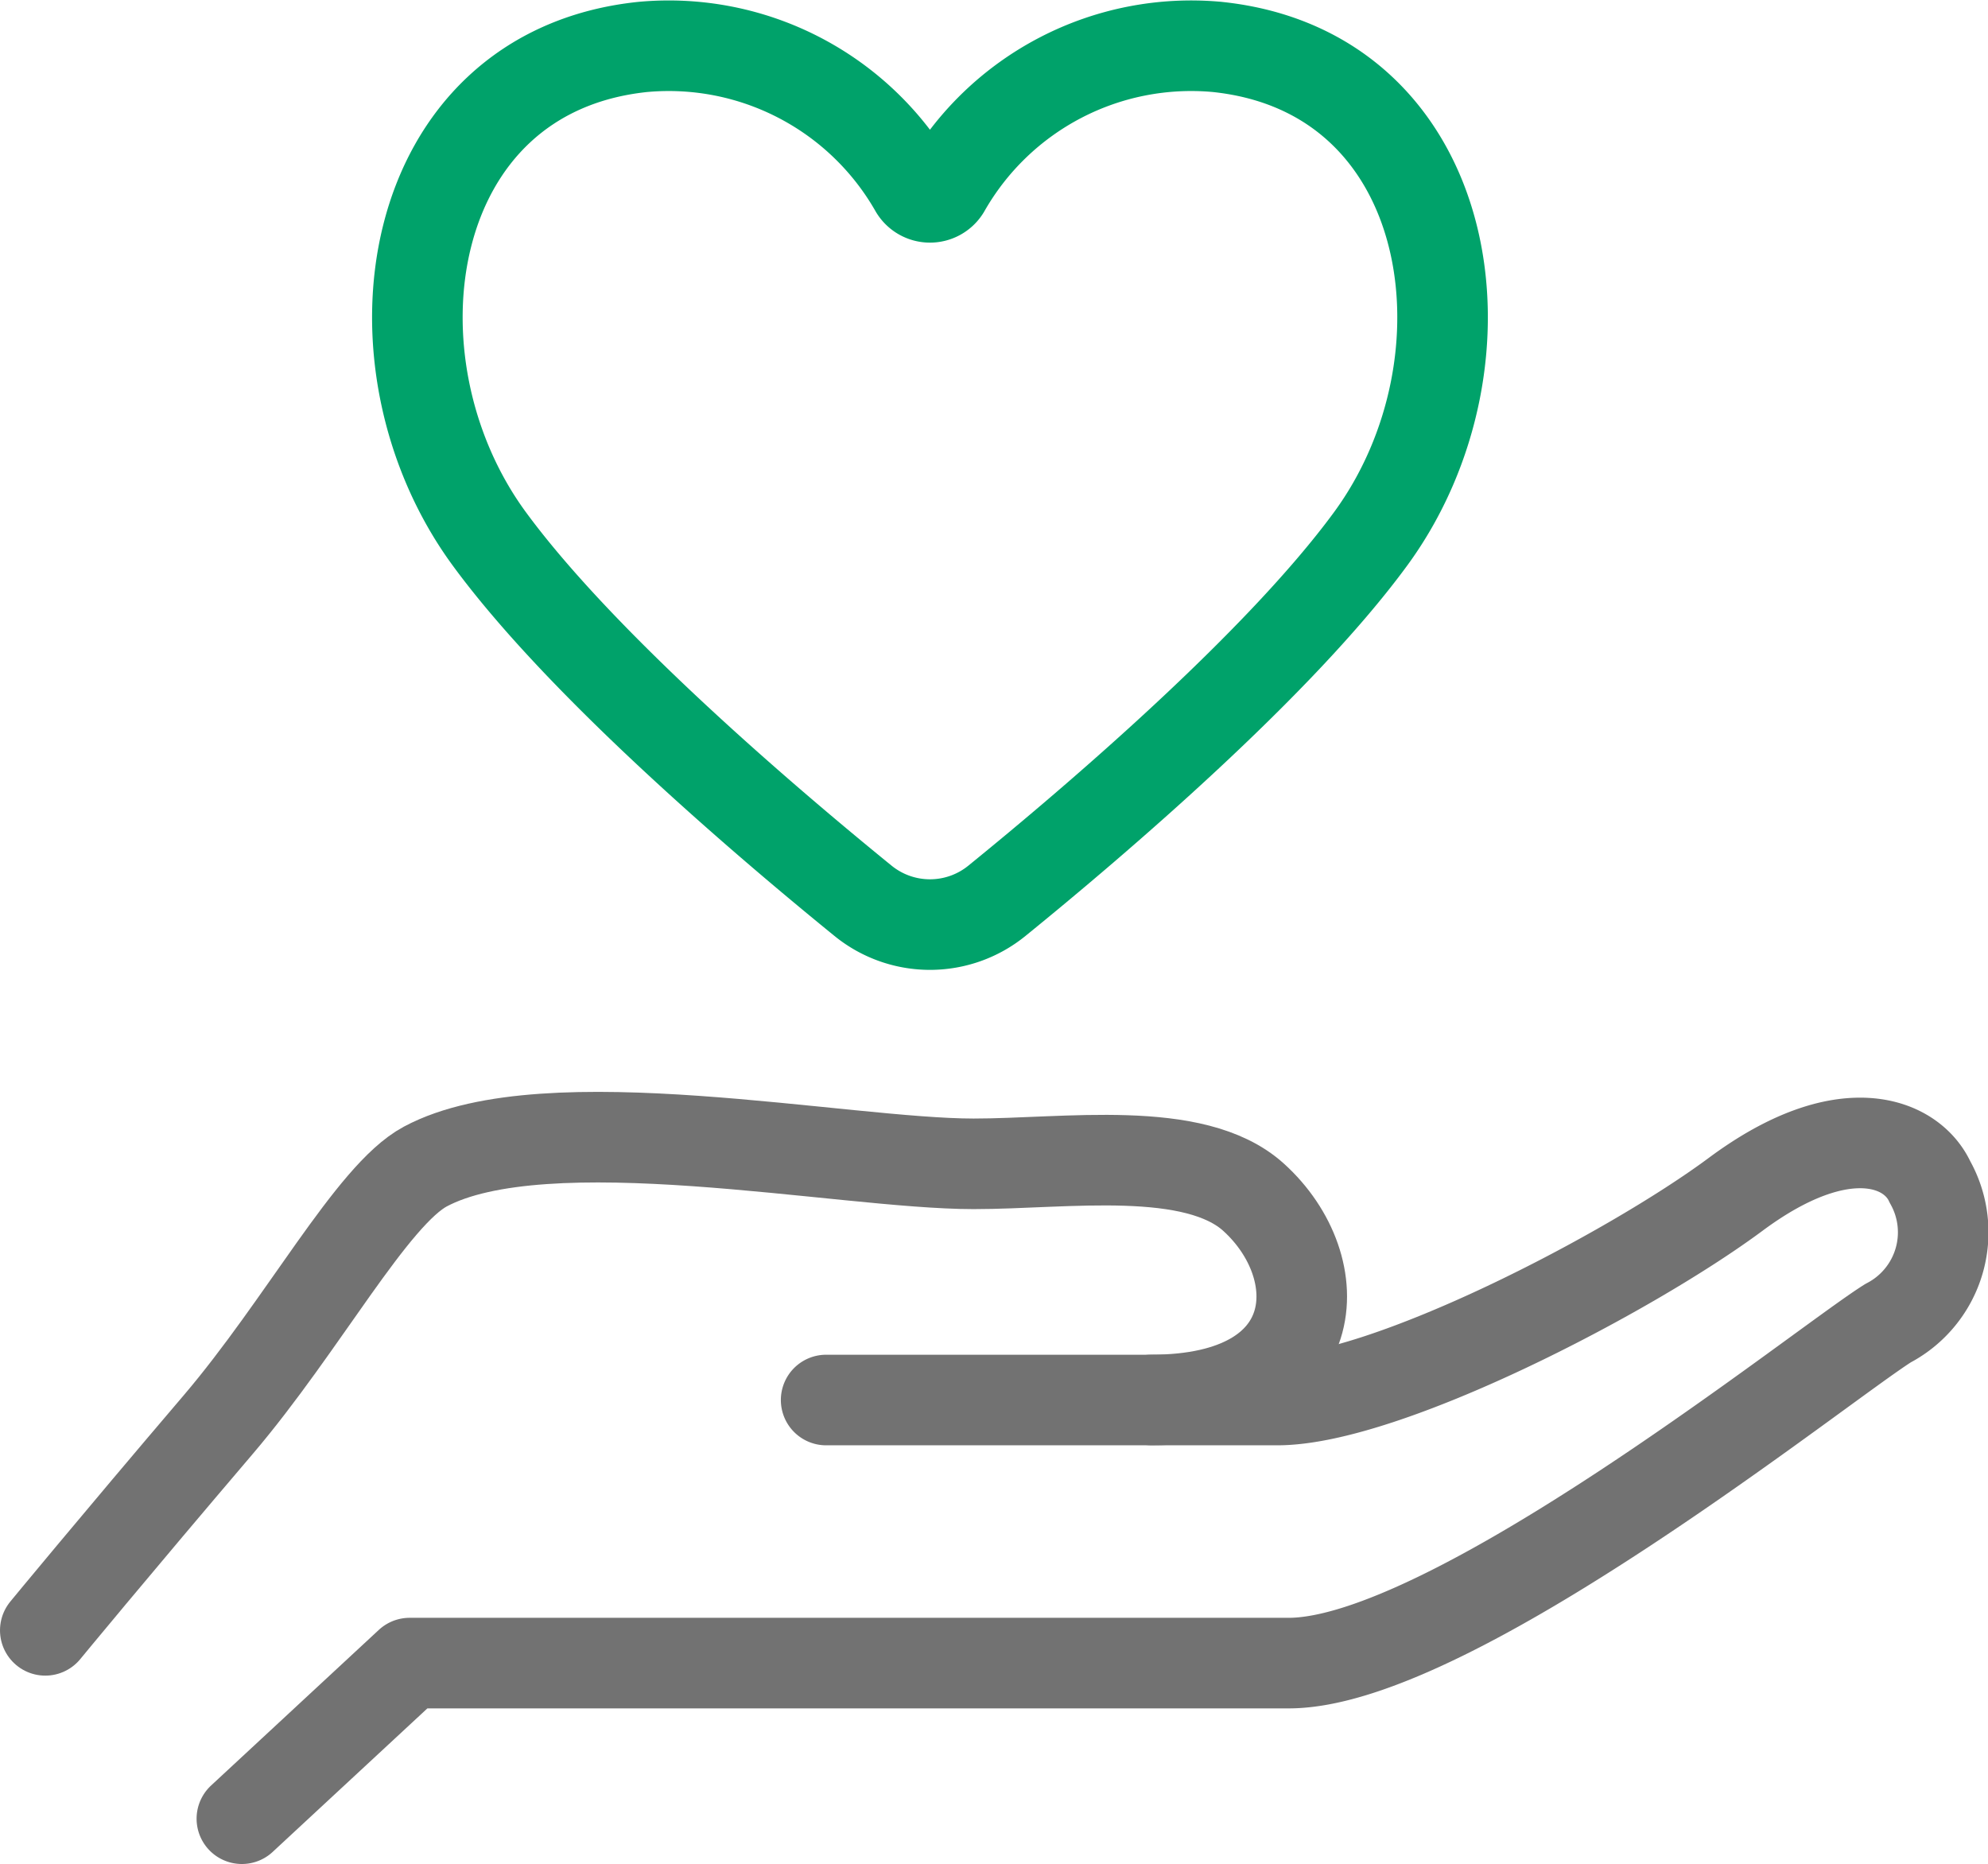 <svg xmlns="http://www.w3.org/2000/svg" viewBox="0 0 76.823 72.029">
  <defs>
    <style>
      .a, .b {
        fill: none;
        stroke-linecap: round;
        stroke-width: 3.5px;
      }

      .a {
        stroke: #727272;
        stroke-linejoin: round;
      }

      .b {
        stroke: #00a26a;
        stroke-miterlimit: 10;
      }
    </style>
  </defs>
  <g>
    <path class="a" d="M9.347,70.279l6.482-6.013H49.8c6.243,0,20.525-11.473,23.159-13.135a3.958,3.958,0,0,0,1.62-5.46c-.709-1.542-3.342-2.611-7.5.475S53.51,54.1,49.357,54.1H31.925"/>
    <path class="a" d="M1.75,63s2.56-3.111,6.685-7.952c3.271-3.839,5.942-8.868,8-9.97,4.66-2.492,16.124-.105,21.189-.105,3.568,0,8.534-.775,10.819,1.292,3,2.715,2.836,7.833-3.95,7.833"/>
    <path class="b" d="M33.349,34.808a4.1,4.1,0,0,0,5.176,0c3.816-3.1,10.883-9.134,14.438-13.982,5.017-6.841,3.369-18.032-5.916-19.011A10.944,10.944,0,0,0,36.518,7.3a.681.681,0,0,1-1.162,0A10.946,10.946,0,0,0,24.827,1.815c-9.285.979-10.933,12.17-5.916,19.011C22.466,25.674,29.533,31.705,33.349,34.808Z"/>
  </g>
</svg>
